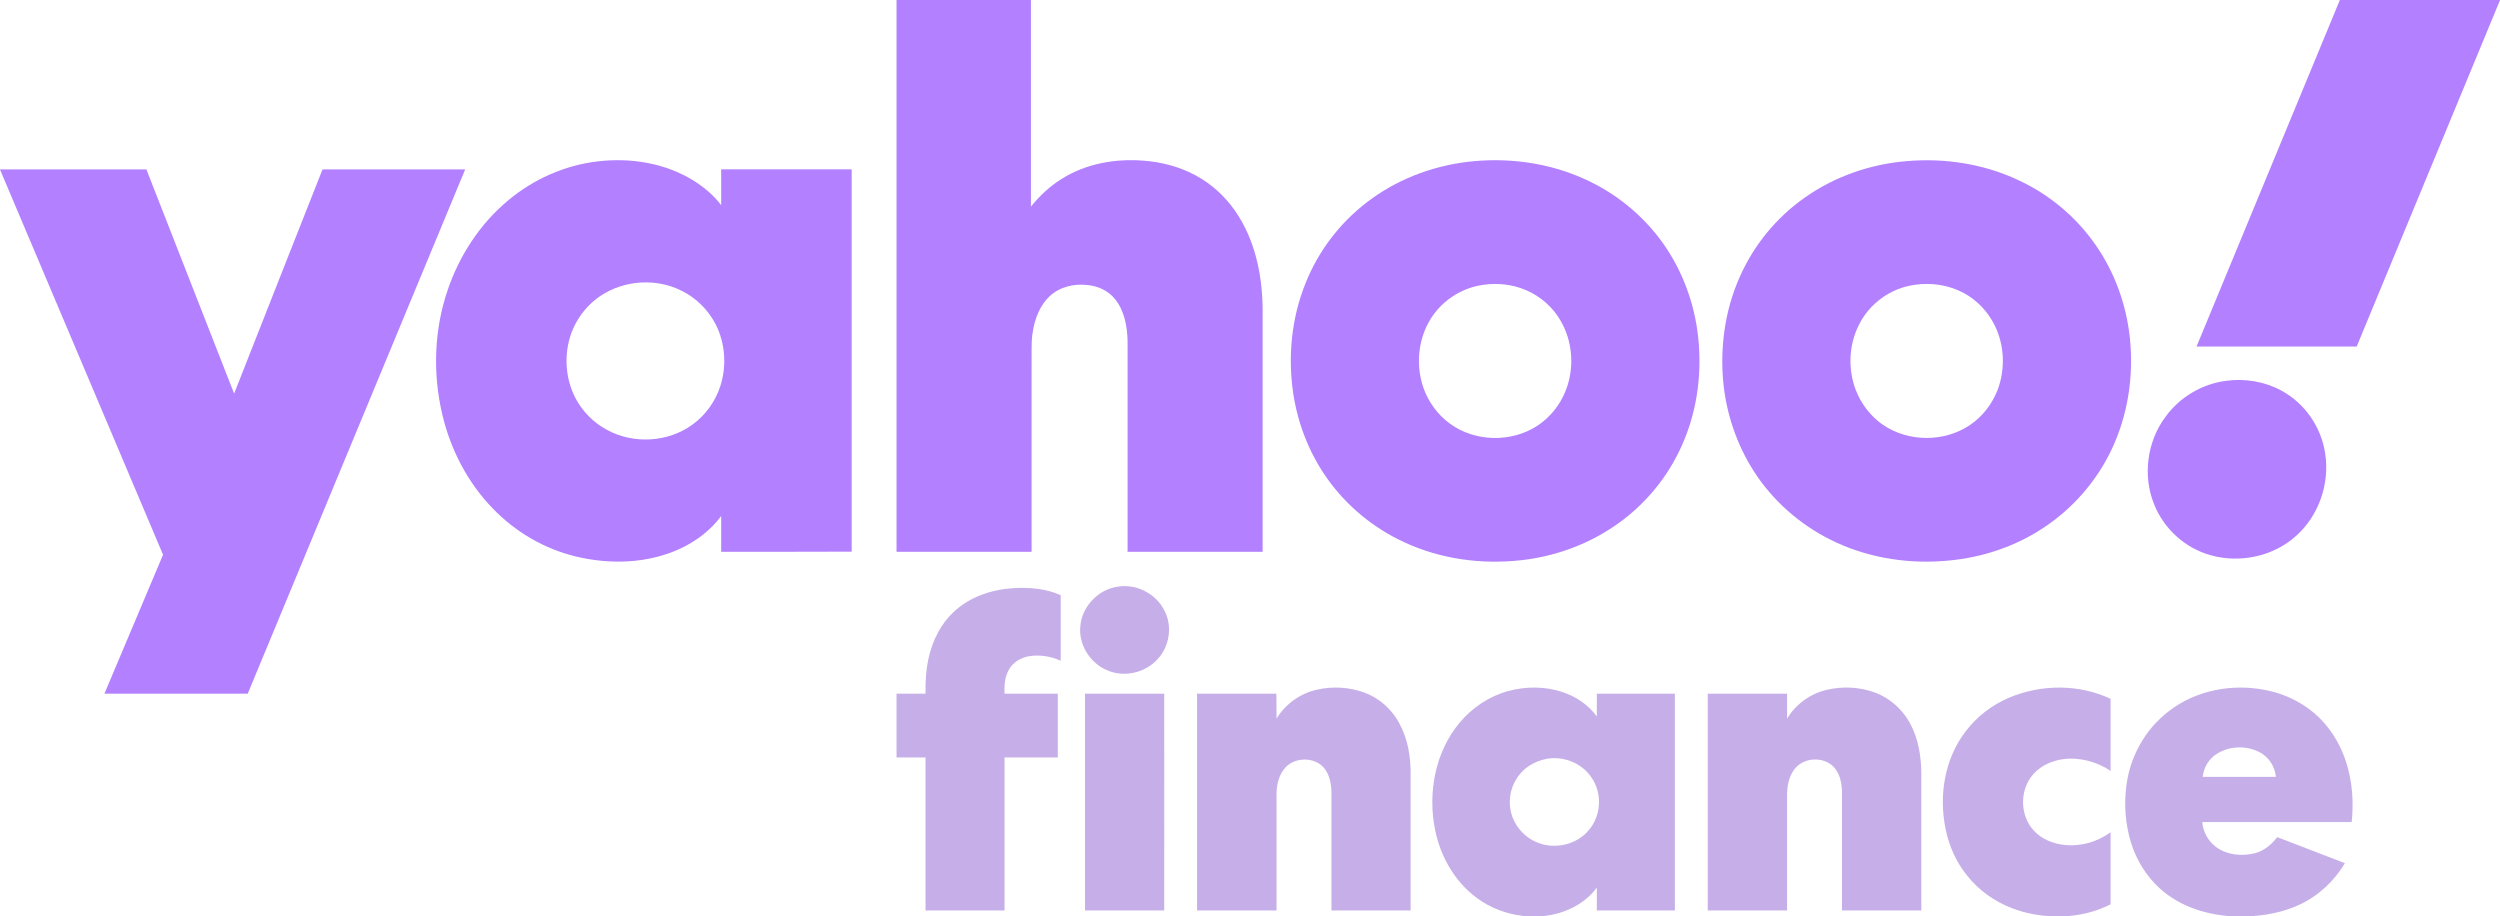 <?xml version="1.0" encoding="UTF-8" standalone="no"?>
<svg
   version="1.2"
   viewBox="0 0 1544 566"
   width="1544"
   height="566"
   id="svg14"
   sodipodi:docname="logo_finance_gray.svg"
   inkscape:version="1.4 (86a8ad7, 2024-10-11)"
   xmlns:inkscape="http://www.inkscape.org/namespaces/inkscape"
   xmlns:sodipodi="http://sodipodi.sourceforge.net/DTD/sodipodi-0.dtd"
   xmlns="http://www.w3.org/2000/svg"
   xmlns:svg="http://www.w3.org/2000/svg"
   xmlns:rdf="http://www.w3.org/1999/02/22-rdf-syntax-ns#"
   xmlns:cc="http://creativecommons.org/ns#"
   xmlns:dc="http://purl.org/dc/elements/1.1/">
  <defs
     id="defs14" />
  <sodipodi:namedview
     id="namedview14"
     pagecolor="#ffffff"
     bordercolor="#000000"
     borderopacity="0.25"
     inkscape:showpageshadow="2"
     inkscape:pageopacity="0.0"
     inkscape:pagecheckerboard="0"
     inkscape:deskcolor="#d1d1d1"
     inkscape:zoom="0.81198207"
     inkscape:cx="722.30659"
     inkscape:cy="206.28534"
     inkscape:window-width="1920"
     inkscape:window-height="1001"
     inkscape:window-x="-9"
     inkscape:window-y="-9"
     inkscape:window-maximized="1"
     inkscape:current-layer="svg14" />
  <title
     id="title1">Yahoo-Finance (1)-svg</title>
  <style
     id="style1">
		.s0 { fill: #39007d } 
		.s1 { fill: #7e1fff } 
	</style>
  <g
     id="#39007dff">
    <path
       id="Layer"
       class="s0"
       d="m553.7 0h83q0 63.8 0 127.6c5.3-6.6 11.6-12.5 18.8-17 14.9-9.5 33-12.7 50.4-11.4 11.3 0.8 22.5 3.7 32.5 9.1 9.7 5.2 18 12.8 24.3 21.8 12.3 17.6 16.9 39.4 17.1 60.6q0 75 0 150.1-41.7 0-83.4 0c0-43.4 0-86.7 0-130.1-0.2-9-1.9-18.7-7.7-25.9-4.2-5.3-10.8-8.3-17.5-8.8-8.3-0.9-17.1 1.3-23.2 7.2-7.3 7.1-10.2 17.6-10.8 27.5-0.2 7.5 0 15-0.1 22.5q0 53.8 0 107.6-41.7 0-83.4 0 0-170.4 0-340.8z"
       style="fill:#b380ff" />
    <path
       id="path1"
       class="s0"
       d="m1445.1 0h98.9v0.1c-29.5 71.3-59 142.6-88.5 213.9q-49.5 0-98.9 0c29.5-71.3 59-142.7 88.5-214z"
       style="fill:#b380ff" />
    <path
       id="path2"
       fill-rule="evenodd"
       class="s0"
       d="m368.9 99.7c20.6-2.5 42.3 1 60 12.2 6.3 4 12 8.9 16.5 14.8q0-11 0-22.1 40.3 0 80.6 0 0 118.1 0 236.1c-26.9 0.1-53.7 0.1-80.6 0.1q0-11.1 0-22.1c-6.5 8.8-15.5 15.6-25.4 20.2-20 9.2-43.1 9.9-64.3 4.8-19.6-4.7-37.6-15.3-51.5-29.8-15.5-16-26.1-36.6-31.1-58.2-5.9-25.2-5-52.1 3.4-76.6 7.2-21.3 20-40.9 37.3-55.3 15.6-13.1 34.9-21.7 55.1-24.1zm23.5 75.1c-8.8 1.1-17.4 4.5-24.4 10-6.8 5.4-12.1 12.7-15.1 20.8-4.7 12.9-3.9 27.8 2.4 40.1 4.4 8.4 11.3 15.4 19.6 19.8 16.3 8.9 37.7 7.8 52.8-3.3 8-5.8 14-14.1 17.1-23.5 4.1-12.5 3.2-26.6-2.8-38.4-4.6-8.9-12.1-16.4-21.2-20.8-8.7-4.4-18.8-5.9-28.4-4.7z"
       style="fill:#b380ff" />
    <path
       id="path3"
       fill-rule="evenodd"
       class="s0"
       d="m910.7 99.5c22.9-2 46.3 1.4 67.3 10.8 19.7 8.7 37 22.8 49.4 40.4 11.9 17 19.2 37 21.4 57.6 2.6 23.9-1.1 48.6-11.7 70.3-9.2 19.1-23.7 35.6-41.4 47.2-16.6 11-35.8 17.8-55.5 20.1-24.8 2.9-50.4-0.5-73.1-11.1-18.9-8.7-35.5-22.4-47.5-39.4-11.7-16.5-19-36.1-21.4-56.2-2.8-23.1 0.3-47 9.8-68.3 8.4-19.1 22-35.8 38.9-48 18.6-13.5 41-21.4 63.8-23.4zm5.4 76.4c-14.2 1.9-27.3 10.9-34 23.6-6.5 12.1-7.5 27-3 40 3.1 8.8 8.8 16.6 16.3 22.1 15.5 11.4 38.2 11.9 54.3 1.2 7.8-5.2 13.9-12.9 17.3-21.6 5.1-12.9 4.5-28-1.7-40.4-4.1-8.4-10.9-15.4-19.1-19.8-9.1-5-19.9-6.6-30.1-5.1z"
       style="fill:#b380ff" />
    <path
       id="path4"
       fill-rule="evenodd"
       class="s0"
       d="m1177.8 99.5c23.3-2 47.2 1.7 68.4 11.6 19.3 8.8 36.1 22.9 48.2 40.4 11.7 16.8 18.8 36.7 21 57.1 2.5 23.6-1.2 47.9-11.4 69.3-9.1 19.1-23.5 35.7-41.1 47.5-17.6 11.9-38.3 18.9-59.4 20.8-23.4 2.3-47.6-1.2-69.1-11-19.5-8.9-36.6-23-48.8-40.5-11.6-16.7-18.8-36.4-21.1-56.6-2.5-22.9 0.7-46.6 10.2-67.6 8.6-19.3 22.5-36.2 39.7-48.3 18.6-13.2 40.8-20.9 63.4-22.7zm4.8 76.4c-14.7 1.9-28.1 11.5-34.6 24.9-6.2 12.3-6.8 27.1-1.9 40 3.3 8.6 9.1 16.2 16.7 21.5 15.7 10.8 37.9 10.9 53.7 0.3 7.8-5.2 13.8-13 17.2-21.7 4.9-12.9 4.3-27.9-1.9-40.2-4.2-8.4-10.9-15.4-19.1-19.8-9.2-4.9-19.9-6.5-30.1-5z"
       style="fill:#b380ff" />
    <path
       id="path5"
       class="s0"
       d="m0 104.6q45.2 0 90.4 0c18.1 46.2 36.1 92.3 54.2 138.5 18.2-46.2 36.3-92.3 54.6-138.5 29.3 0 58.7 0 88.1 0q-67.1 161.9-134.3 323.8-44.2 0-88.5 0 18.1-42.9 36.2-85.8-50.3-118.9-100.7-237.9z"
       style="fill:#b380ff" />
    <path
       id="path6"
       class="s0"
       d="m1374.8 235.2c11.7-1.6 23.9 0.4 34.3 6.1 14.3 7.7 24.5 22.5 26.9 38.6 3 18.7-3.9 38.7-18.1 51.2-14 12.6-34.6 16.9-52.6 11.8-15.7-4.3-28.9-16.3-34.9-31.4-7.2-17.7-4.4-38.9 7.1-54.2 8.7-12 22.5-20.2 37.3-22.1z"
       style="fill:#b380ff" />
  </g>
  <g
     id="#7e1fffff">
    <path
       id="path7"
       class="s1"
       d="m689.8 362.4c11.6-2.2 24.2 4.1 29.4 14.8 5 9.5 3.1 21.9-4.1 29.7-7.7 8.8-21.3 11.8-31.9 6.8-10.2-4.5-17.1-15.7-16-26.9 0.9-12 10.8-22.5 22.6-24.4z"
       style="fill:#c6afe9" />
    <path
       id="path8"
       class="s1"
       d="m588.9 378c10-9.5 23.8-14 37.4-14.8 9.7-0.5 19.8 0.3 28.8 4.4q0 20.2 0 40.5c-6.1-2.8-13.1-3.9-19.7-2.8-5 0.9-9.7 3.7-12.2 8.1-2.7 4.5-3 9.9-2.8 15q16.4 0 32.9 0 0 19.7 0 39.4-16.5 0-32.9 0 0 47.2 0 94.5-24.4 0-48.8 0 0-47.3 0-94.5-8.9 0-17.9 0 0-19.7 0-39.4 9 0 17.9 0c-0.1-7.6 0.3-15.3 2.1-22.8 2.4-10.3 7.4-20.3 15.2-27.6z"
       style="fill:#c6afe9" />
    <path
       id="path9"
       class="s1"
       d="m813.1 426c9.8-2.3 20.5-1.7 30 1.9 8.9 3.4 16.5 10.2 21 18.6 5.5 9.9 7.3 21.4 7.1 32.7q0 41.5 0 83.1-24.5 0-48.9 0 0-36.4 0-72.8c-0.1-5.3-1.1-10.8-4.4-15-6.1-7.5-19.3-7.1-25 0.7-3.4 4.4-4.5 10.1-4.5 15.5q0 35.8 0 71.6-24.6 0-49.1 0 0-67 0-133.9 24.5 0 49 0 0.1 7.7 0.1 15.4c5.4-8.9 14.5-15.5 24.7-17.8z"
       style="fill:#c6afe9" />
    <path
       id="path10"
       fill-rule="evenodd"
       class="s1"
       d="m931.4 426.8c10.7-2.9 22.3-3 32.9 0.4 8.6 2.7 16.6 7.9 21.9 15.3q0-7.1 0-14.1 24.1 0 48.2 0 0 66.9 0 133.9-24.1 0-48.2 0 0-7.1 0-14.1c-8.3 11.2-22.2 17.1-35.9 17.8h-5.7c-10.4-0.5-20.8-3.7-29.6-9.4-15.2-9.8-25.2-26.5-28.7-44.1-4.6-22.7 0-48 15.1-66.1 7.7-9.3 18.3-16.4 30-19.6zm23.6 41.9c-3.5 0.7-6.9 2-10 3.9-8.5 5.2-13.5 15.4-12.4 25.3 0.8 10 7.9 19.1 17.3 22.6 10.7 4.2 24.1 1.1 31.4-7.9 7.6-8.8 8.3-22.6 1.8-32.1-5.9-9.2-17.5-13.8-28.1-11.8z"
       style="fill:#c6afe9" />
    <path
       id="path11"
       class="s1"
       d="m1127.9 426.1c10-2.4 20.7-1.9 30.3 1.7 9.1 3.4 16.7 10.3 21.4 18.8 5.4 9.9 7.1 21.4 7 32.6q0 41.5 0 83.1-24.5 0-49 0 0-36.7 0-73.4c-0.1-6.1-1.7-12.8-6.7-16.7-6.7-5-17.4-4-22.6 2.8-3.7 4.8-4.7 11-4.6 16.9q0 35.2 0 70.4-24.5 0-49 0 0-67 0-133.9 24.5 0 49 0 0 7.7 0 15.4c5.3-8.8 14.2-15.3 24.2-17.7z"
       style="fill:#c6afe9" />
    <path
       id="path12"
       class="s1"
       d="m1240.8 430.9c19.8-8.4 43.2-8.5 62.7 0.7q0 22.2 0 44.5c-8.7-5.8-19.3-8.6-29.6-7.2-7.7 1.1-15.2 4.8-19.7 11.2-6.9 9.6-6.3 24 1.8 32.8 5 5.5 12.4 8.4 19.8 9 9.8 0.9 19.7-2.1 27.7-7.9q0 22.3 0 44.5c-9.4 4.8-19.9 7.2-30.4 7.5h-4.8c-8.7-0.4-17.5-1.9-25.7-5.1-10.9-4.2-20.8-11.2-28-20.5-6.5-8.1-10.8-17.8-12.9-27.9-4.4-20.7-0.9-43.6 12.2-60.7 6.9-9.2 16.3-16.4 26.9-20.9z"
       style="fill:#c6afe9" />
    <path
       id="path13"
       fill-rule="evenodd"
       class="s1"
       d="m1339.5 439.2c16.6-12.9 38.9-17.1 59.3-13.1 15.9 2.9 30.9 11.8 40.3 25 11.8 16.1 15.4 37 13.3 56.6q-46.1 0-92.3 0c0.5 6 3.6 11.7 8.4 15.3 6.8 5.1 16.1 6 24.3 3.9 5.6-1.5 10.2-5.4 13.6-9.9q20.9 8 41.8 16.1c-6.6 11.2-16.6 20.4-28.4 25.8-10.2 4.7-21.5 6.7-32.7 7.1h-6.4c-17-0.6-34.2-5.8-46.9-17.4-8.4-7.6-14.5-17.7-17.8-28.5-3.3-10.9-4.2-22.5-2.9-33.7 2-18.5 11.6-36 26.4-47.2zm29.9 26.2c-5.1 3-8.4 8.5-9 14.4q22.6 0 45.2 0c-0.6-6.6-4.7-12.7-10.6-15.5-8-3.9-18-3.6-25.6 1.1z"
       style="fill:#c6afe9" />
    <path
       id="path14"
       class="s1"
       d="m670.1 428.4q24.5 0 48.9 0 0.1 66.9 0 133.9-24.4 0-48.9 0 0-67 0-133.9z"
       style="fill:#c6afe9" />
  </g>
</svg>
